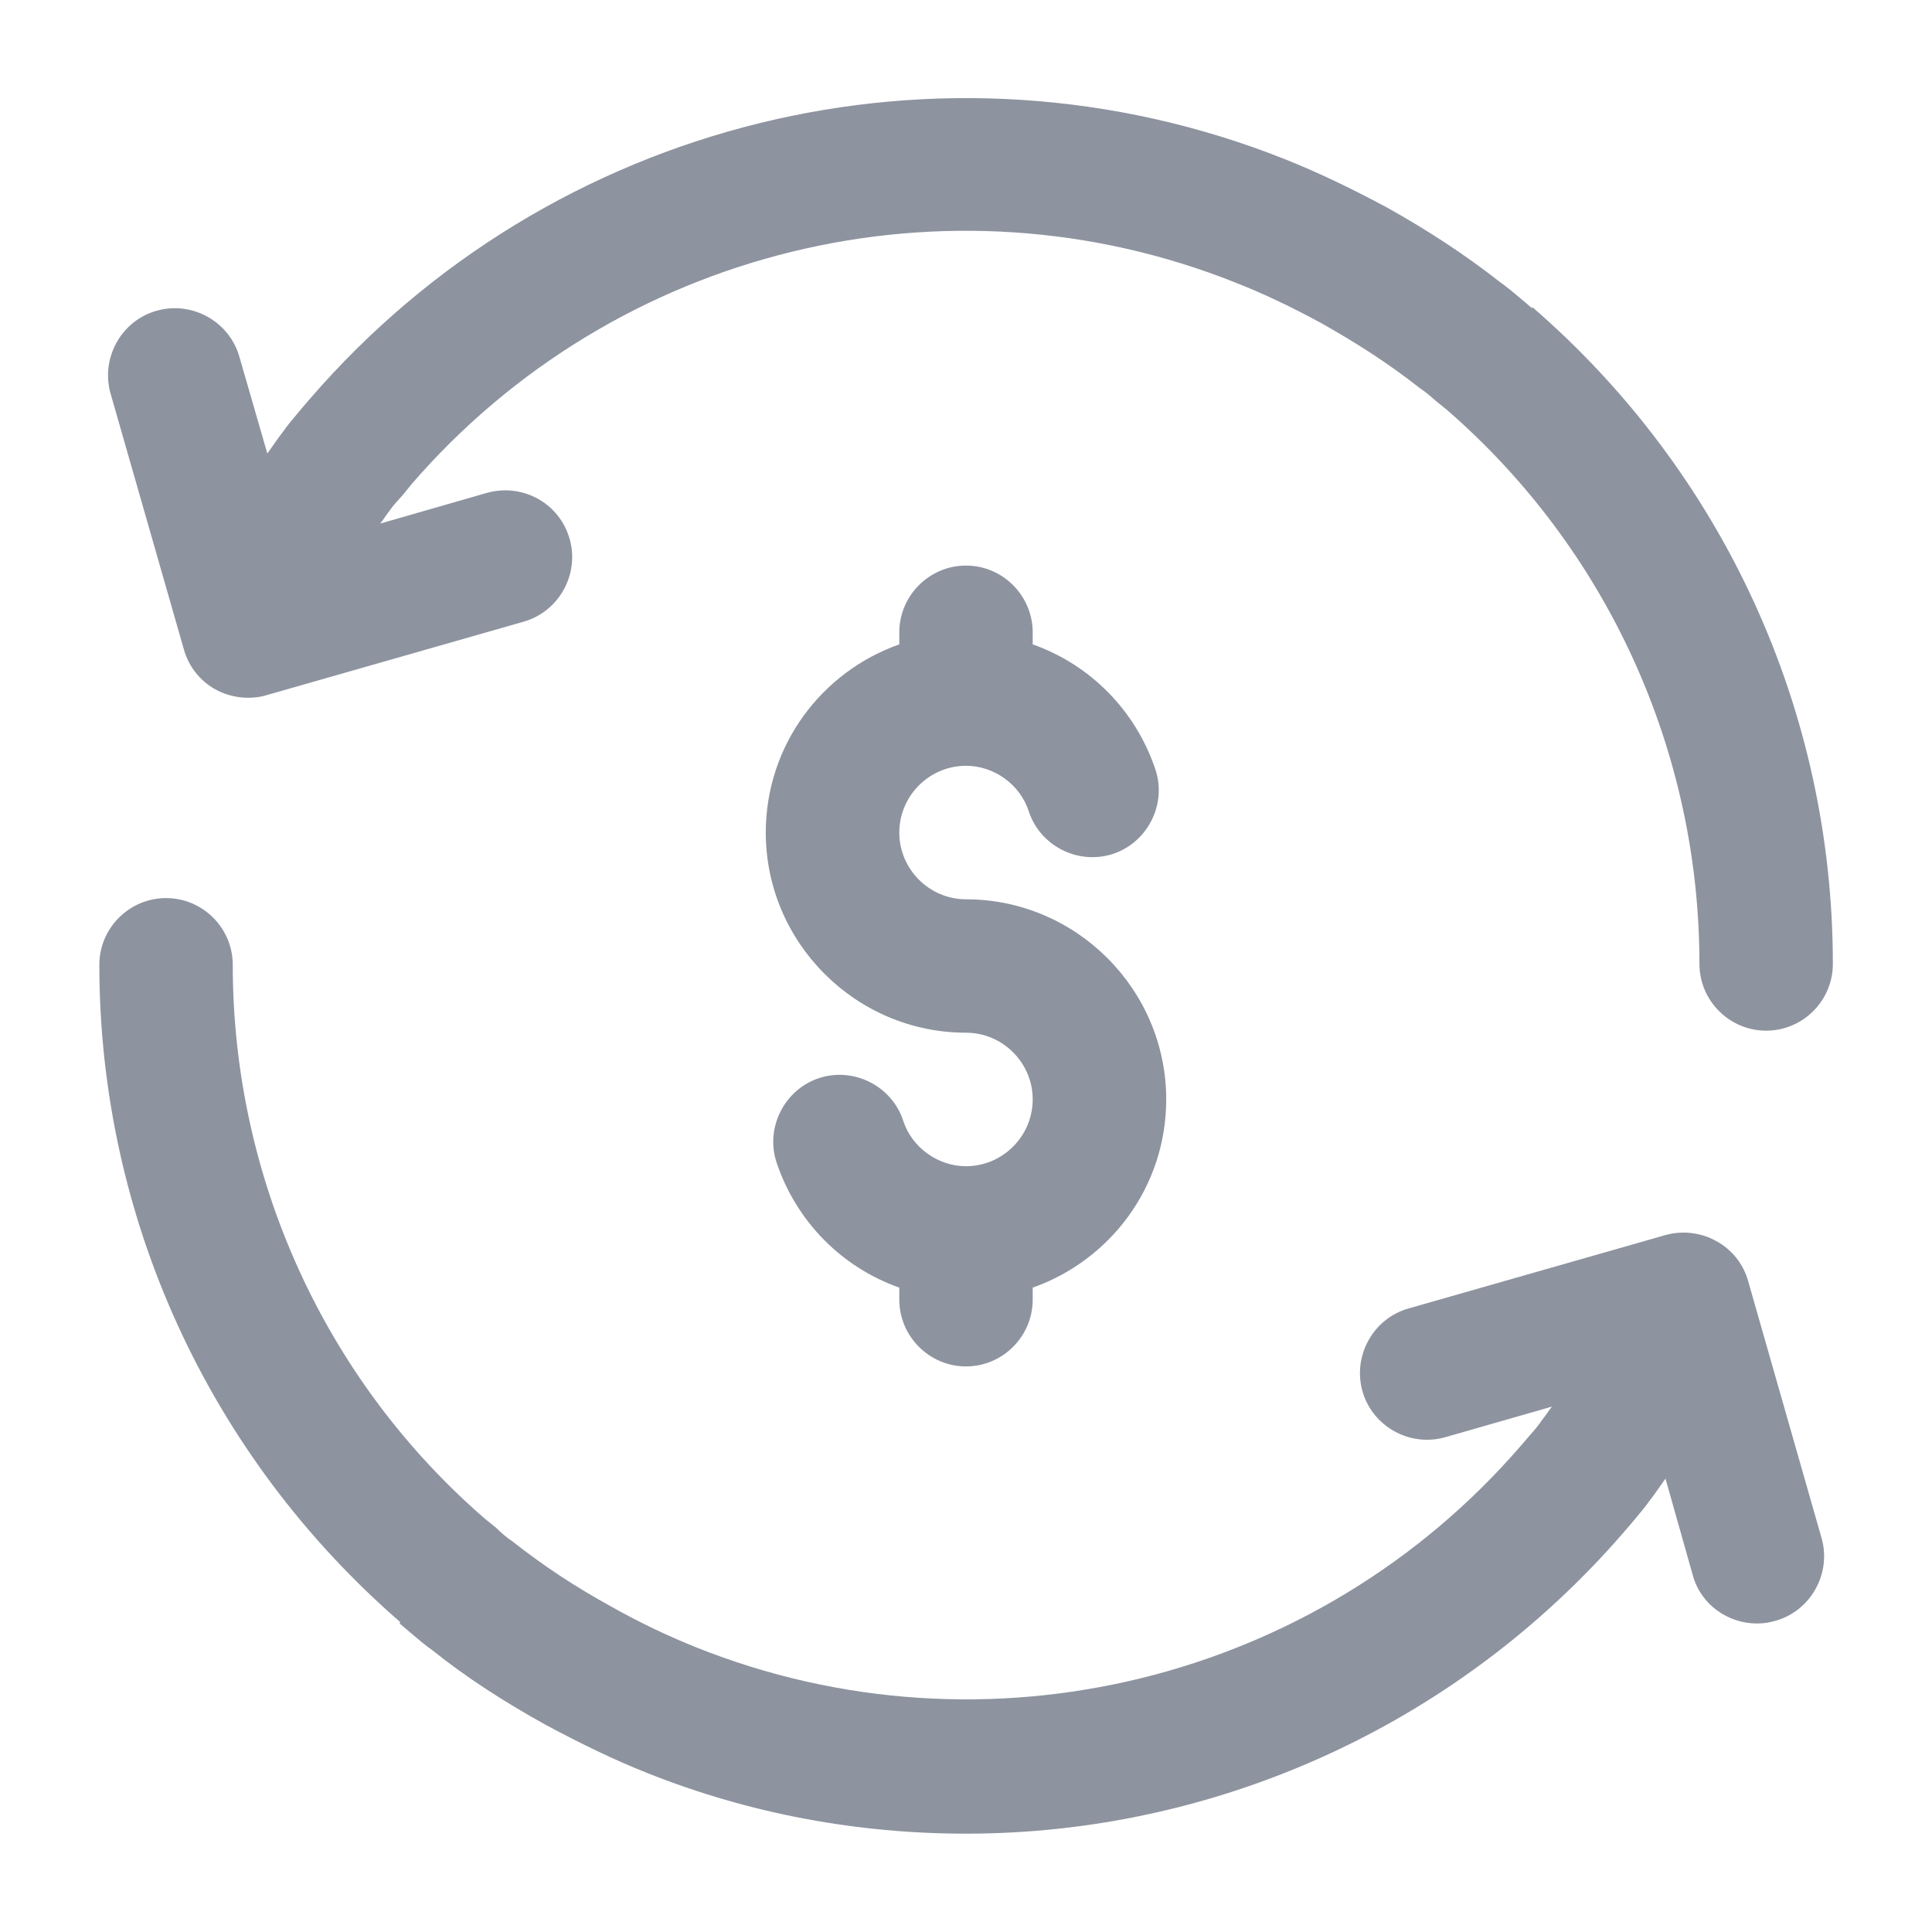 <svg width="19" height="19" viewBox="0 0 19 19" fill="none" xmlns="http://www.w3.org/2000/svg">
<g clip-path="url(#clip0_4302_60008)">
<path d="M9.5 5.562C9.139 5.562 8.844 5.858 8.844 6.219V6.337C8.082 6.606 7.531 7.328 7.531 8.188C7.531 9.27 8.417 10.156 9.5 10.156C9.861 10.156 10.156 10.452 10.156 10.812C10.156 11.173 9.861 11.469 9.5 11.469C9.224 11.469 8.968 11.285 8.883 11.023C8.772 10.681 8.398 10.491 8.056 10.602C7.715 10.714 7.525 11.088 7.636 11.429C7.833 12.02 8.286 12.466 8.844 12.663V12.781C8.844 13.142 9.139 13.438 9.5 13.438C9.861 13.438 10.156 13.142 10.156 12.781V12.663C10.918 12.394 11.469 11.672 11.469 10.812C11.469 9.73 10.583 8.844 9.5 8.844C9.139 8.844 8.844 8.548 8.844 8.188C8.844 7.827 9.139 7.531 9.5 7.531C9.776 7.531 10.032 7.715 10.117 7.978C10.228 8.319 10.602 8.509 10.944 8.398C11.285 8.286 11.475 7.912 11.364 7.571C11.167 6.98 10.714 6.534 10.156 6.337V6.219C10.156 5.858 9.861 5.562 9.5 5.562Z" fill="#8D939F"/>
<path d="M15.072 3.036L14.98 2.957C14.895 2.885 14.816 2.819 14.75 2.773C14.416 2.511 14.048 2.268 13.635 2.038C13.28 1.848 12.952 1.691 12.637 1.566C9.271 0.227 5.419 1.172 3.043 3.928L2.964 4.02C2.892 4.106 2.82 4.191 2.78 4.25C2.728 4.316 2.682 4.388 2.629 4.46L2.354 3.508C2.255 3.161 1.888 2.957 1.54 3.056C1.192 3.154 0.989 3.522 1.087 3.869L1.809 6.389C1.855 6.553 1.967 6.698 2.124 6.783C2.223 6.836 2.334 6.862 2.439 6.862C2.498 6.862 2.564 6.855 2.623 6.836L5.149 6.114C5.497 6.015 5.701 5.648 5.602 5.3C5.504 4.952 5.143 4.749 4.789 4.847L3.739 5.149C3.771 5.11 3.798 5.064 3.83 5.024C3.87 4.965 3.922 4.913 3.968 4.86L4.047 4.762C6.049 2.445 9.31 1.645 12.152 2.78C12.421 2.885 12.696 3.016 12.998 3.18C13.346 3.377 13.655 3.574 13.963 3.817C14.022 3.856 14.075 3.902 14.127 3.948L14.225 4.027C15.807 5.398 16.713 7.387 16.713 9.48C16.713 9.841 17.008 10.136 17.369 10.136C17.73 10.136 18.025 9.841 18.025 9.48C18.025 7 16.955 4.65 15.065 3.016L15.072 3.036Z" fill="#8D939F"/>
<path d="M3.93 15.966L4.022 16.044C4.107 16.116 4.192 16.189 4.251 16.228C4.586 16.497 4.953 16.733 5.367 16.963C5.721 17.153 6.049 17.311 6.364 17.436C7.382 17.842 8.445 18.033 9.501 18.033C11.929 18.033 14.305 16.989 15.965 15.073L16.044 14.981C16.116 14.896 16.182 14.817 16.228 14.751C16.28 14.686 16.326 14.614 16.379 14.541L16.648 15.493C16.727 15.782 16.996 15.966 17.278 15.966C17.337 15.966 17.396 15.959 17.462 15.939C17.809 15.841 18.013 15.473 17.914 15.126L17.192 12.599C17.147 12.435 17.035 12.29 16.878 12.205C16.727 12.12 16.543 12.1 16.379 12.146L13.852 12.868C13.504 12.966 13.301 13.334 13.399 13.682C13.498 14.03 13.865 14.233 14.213 14.134L15.263 13.833C15.23 13.872 15.204 13.918 15.171 13.957C15.132 14.016 15.086 14.069 15.04 14.121L14.955 14.22C12.953 16.536 9.692 17.337 6.85 16.202C6.588 16.097 6.305 15.966 6.003 15.795C5.656 15.604 5.347 15.401 5.039 15.158C4.98 15.119 4.927 15.073 4.875 15.021L4.776 14.942C3.195 13.577 2.289 11.582 2.289 9.488C2.289 9.127 1.994 8.832 1.633 8.832C1.272 8.832 0.977 9.127 0.977 9.488C0.977 11.969 2.053 14.318 3.936 15.952L3.93 15.966Z" fill="#8D939F"/>
</g>
<defs>
<clipPath id="clip0_4302_60008">
<rect width="19" height="19" fill="white"/>
</clipPath>
</defs>
</svg>
